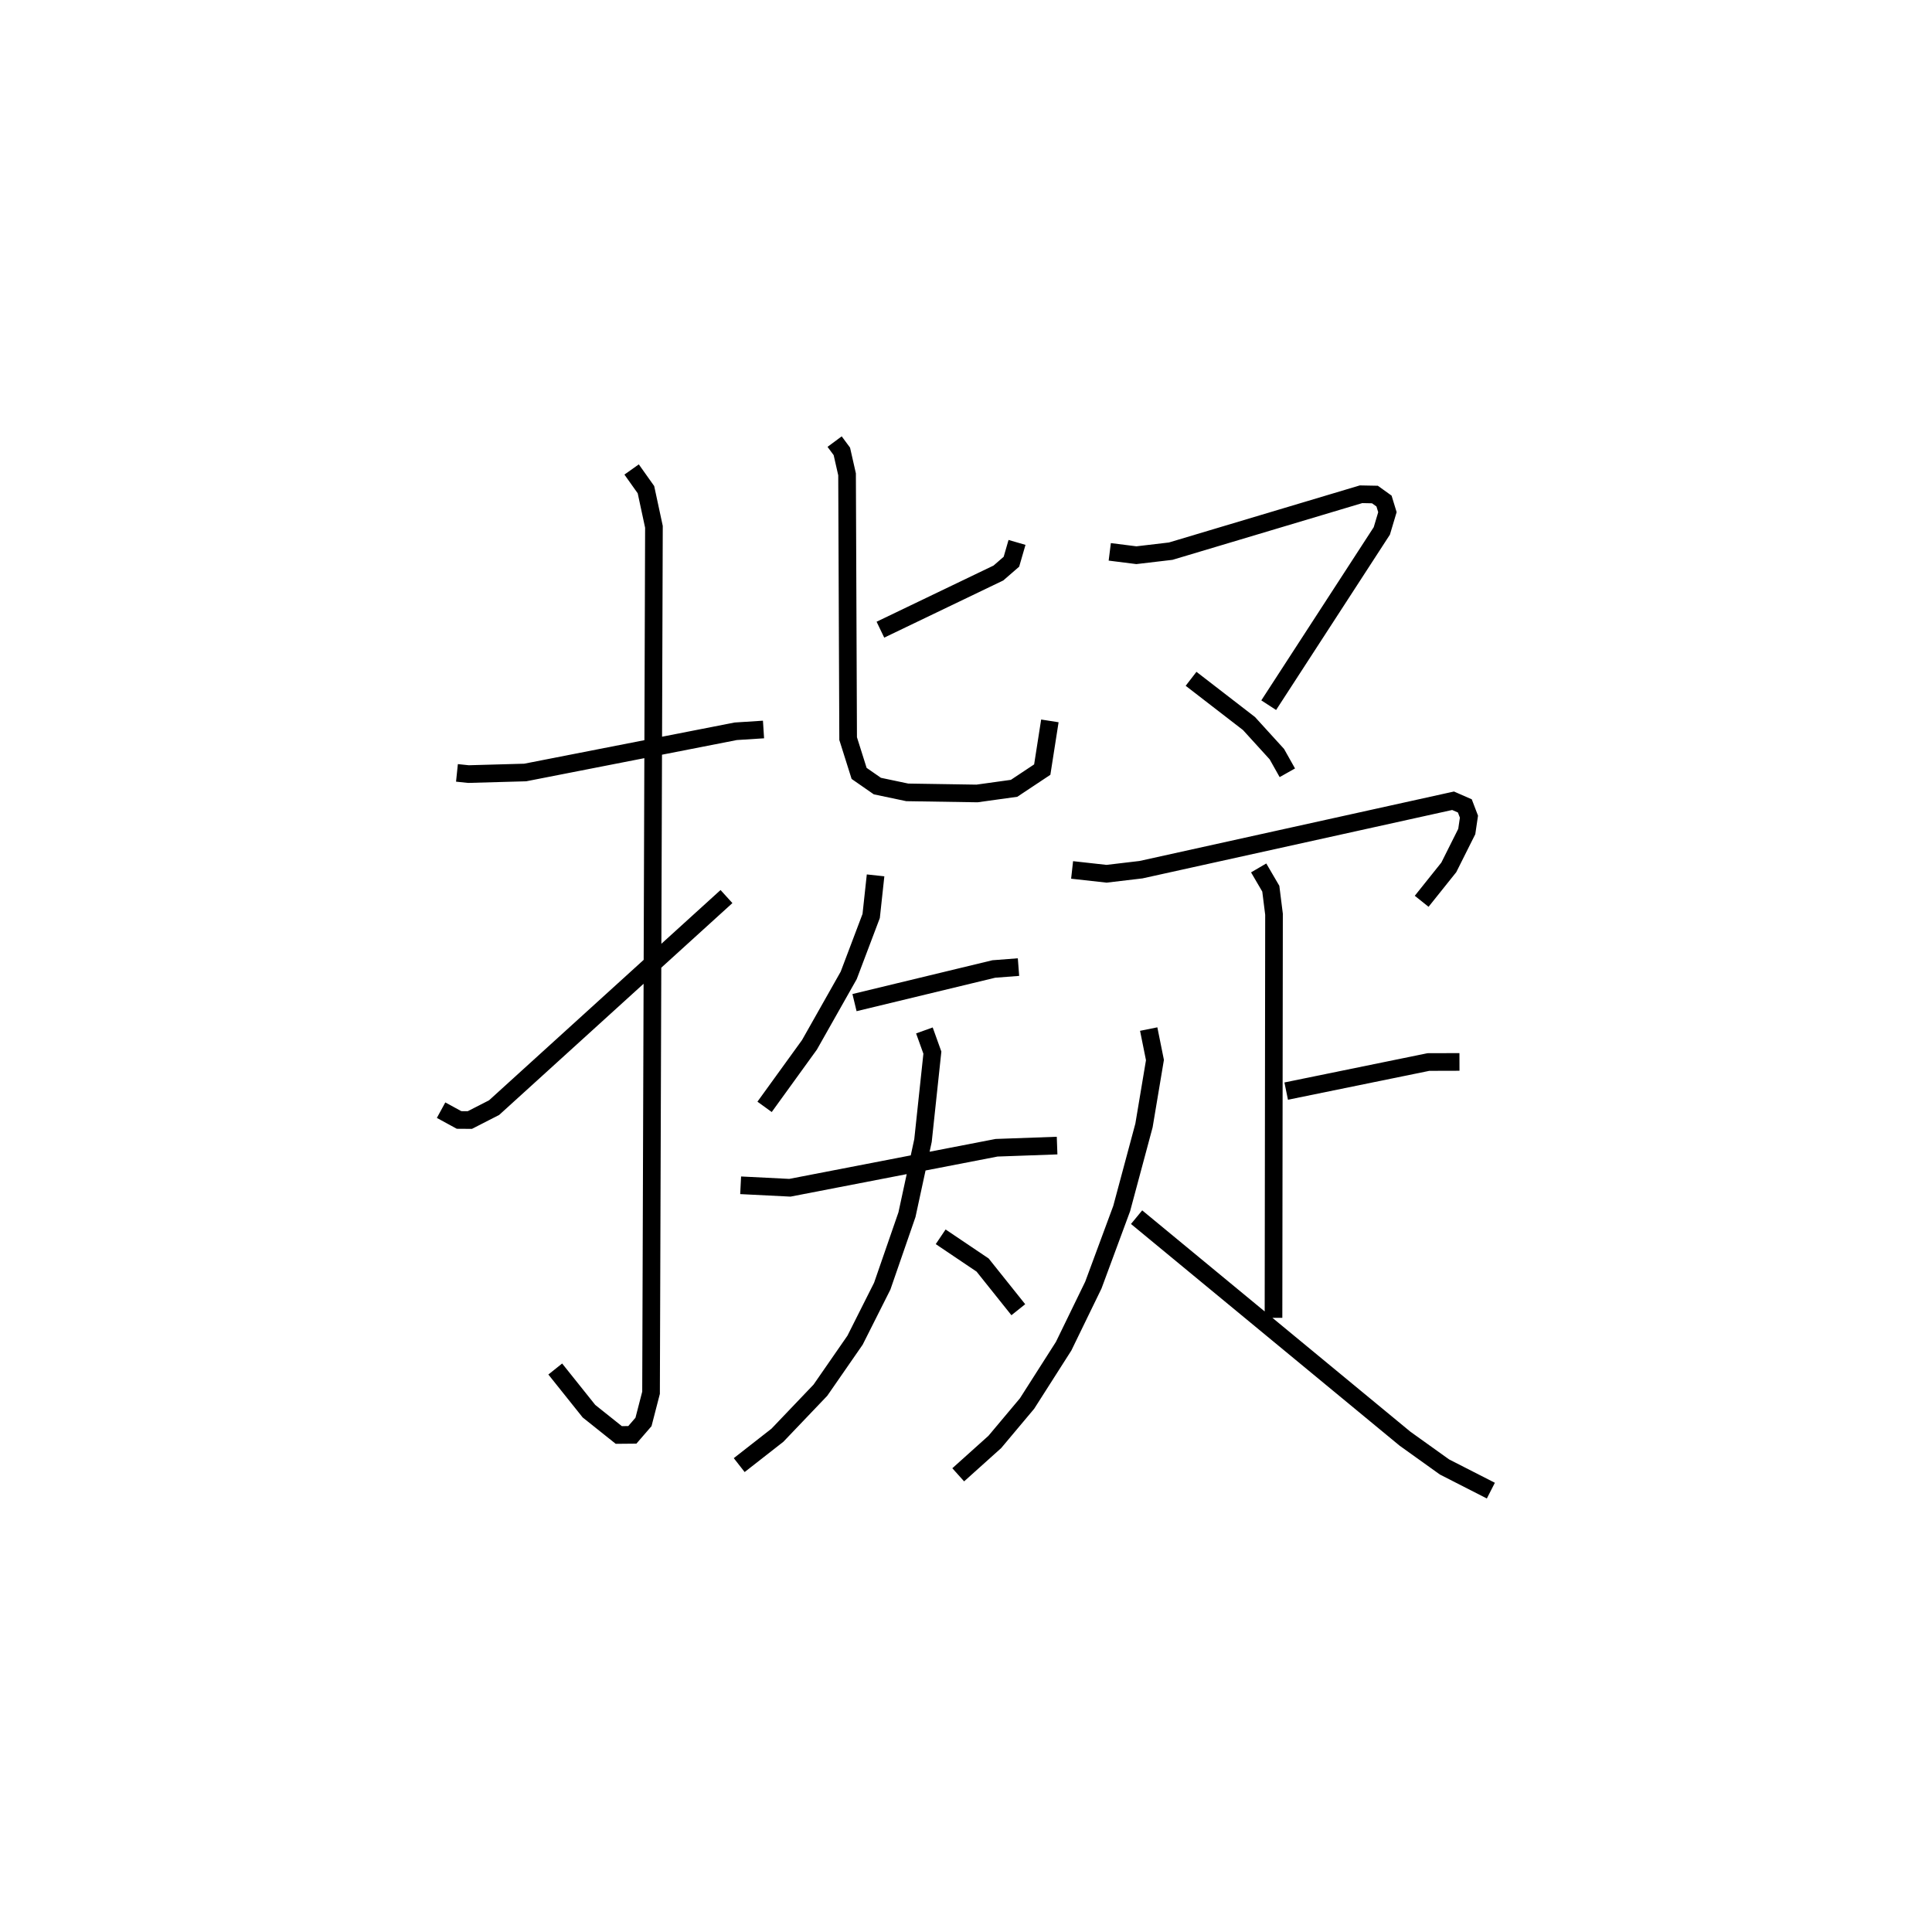<?xml version="1.0" encoding="utf-8" ?>
<svg baseProfile="full" height="109.48" version="1.1" width="109.493" xmlns="http://www.w3.org/2000/svg" xmlns:ev="http://www.w3.org/2001/xml-events" xmlns:xlink="http://www.w3.org/1999/xlink"><defs /><rect fill="white" height="109.48" width="109.493" x="0" y="0" /><path d="M25,25 m0.0,0.0 m0.897,18.802 l0.651,0.068 3.217,-0.09 l11.932,-2.336 1.574,-0.101 m-7.475,-14.736 l0.812,1.144 0.453,2.105 l-0.164,49.076 -0.428,1.655 l-0.632,0.731 -0.769,0.007 l-1.688,-1.347 -1.912,-2.392 m-6.47,-14.669 l1.018,0.555 0.613,0.004 l1.374,-0.703 13.169,-11.962 m16.466,-20.071 l-0.317,1.095 -0.737,0.639 l-6.688,3.212 m-2.595,-10.659 l0.41,0.554 0.295,1.3 l0.061,14.978 0.622,1.972 l1.034,0.718 1.696,0.357 l3.951,0.062 2.102,-0.292 l1.596,-1.06 0.432,-2.761 m-9.878,8.755 l-0.249,2.302 -1.274,3.367 l-2.223,3.933 -2.544,3.517 m5.096,-5.908 l7.892,-1.905 1.402,-0.108 m-15.747,12.366 l2.791,0.14 11.713,-2.267 l3.43,-0.123 m-7.52,-6.526 l0.452,1.258 -0.531,4.979 l-0.909,4.204 -1.402,4.053 l-1.54,3.06 -1.964,2.835 l-2.436,2.552 -2.165,1.693 m11.417,-12.939 l2.377,1.601 2.023,2.532 m5.183,-42.951 l1.508,0.19 1.946,-0.229 l10.787,-3.225 0.787,0.015 l0.515,0.37 0.193,0.63 l-0.317,1.062 -6.411,9.877 m-4.4,-1.495 l3.284,2.536 1.579,1.735 l0.593,1.055 m-12.198,5.506 l1.952,0.217 1.952,-0.231 l17.687,-3.907 0.667,0.292 l0.233,0.61 -0.124,0.841 l-1.018,2.032 -1.538,1.923 m-9.238,-1.891 l0.688,1.177 0.182,1.447 l-0.029,22.873 m0.719,-12.849 l8.062,-1.648 1.758,-0.005 m-17.612,-1.862 l0.354,1.755 -0.621,3.708 l-1.264,4.708 -1.605,4.337 l-1.685,3.464 -2.073,3.249 l-1.827,2.177 -2.074,1.863 m10.109,-14.601 l15.214,12.556 2.236,1.601 l2.627,1.341 " fill="none" stroke="black" stroke-width="1" /></svg>